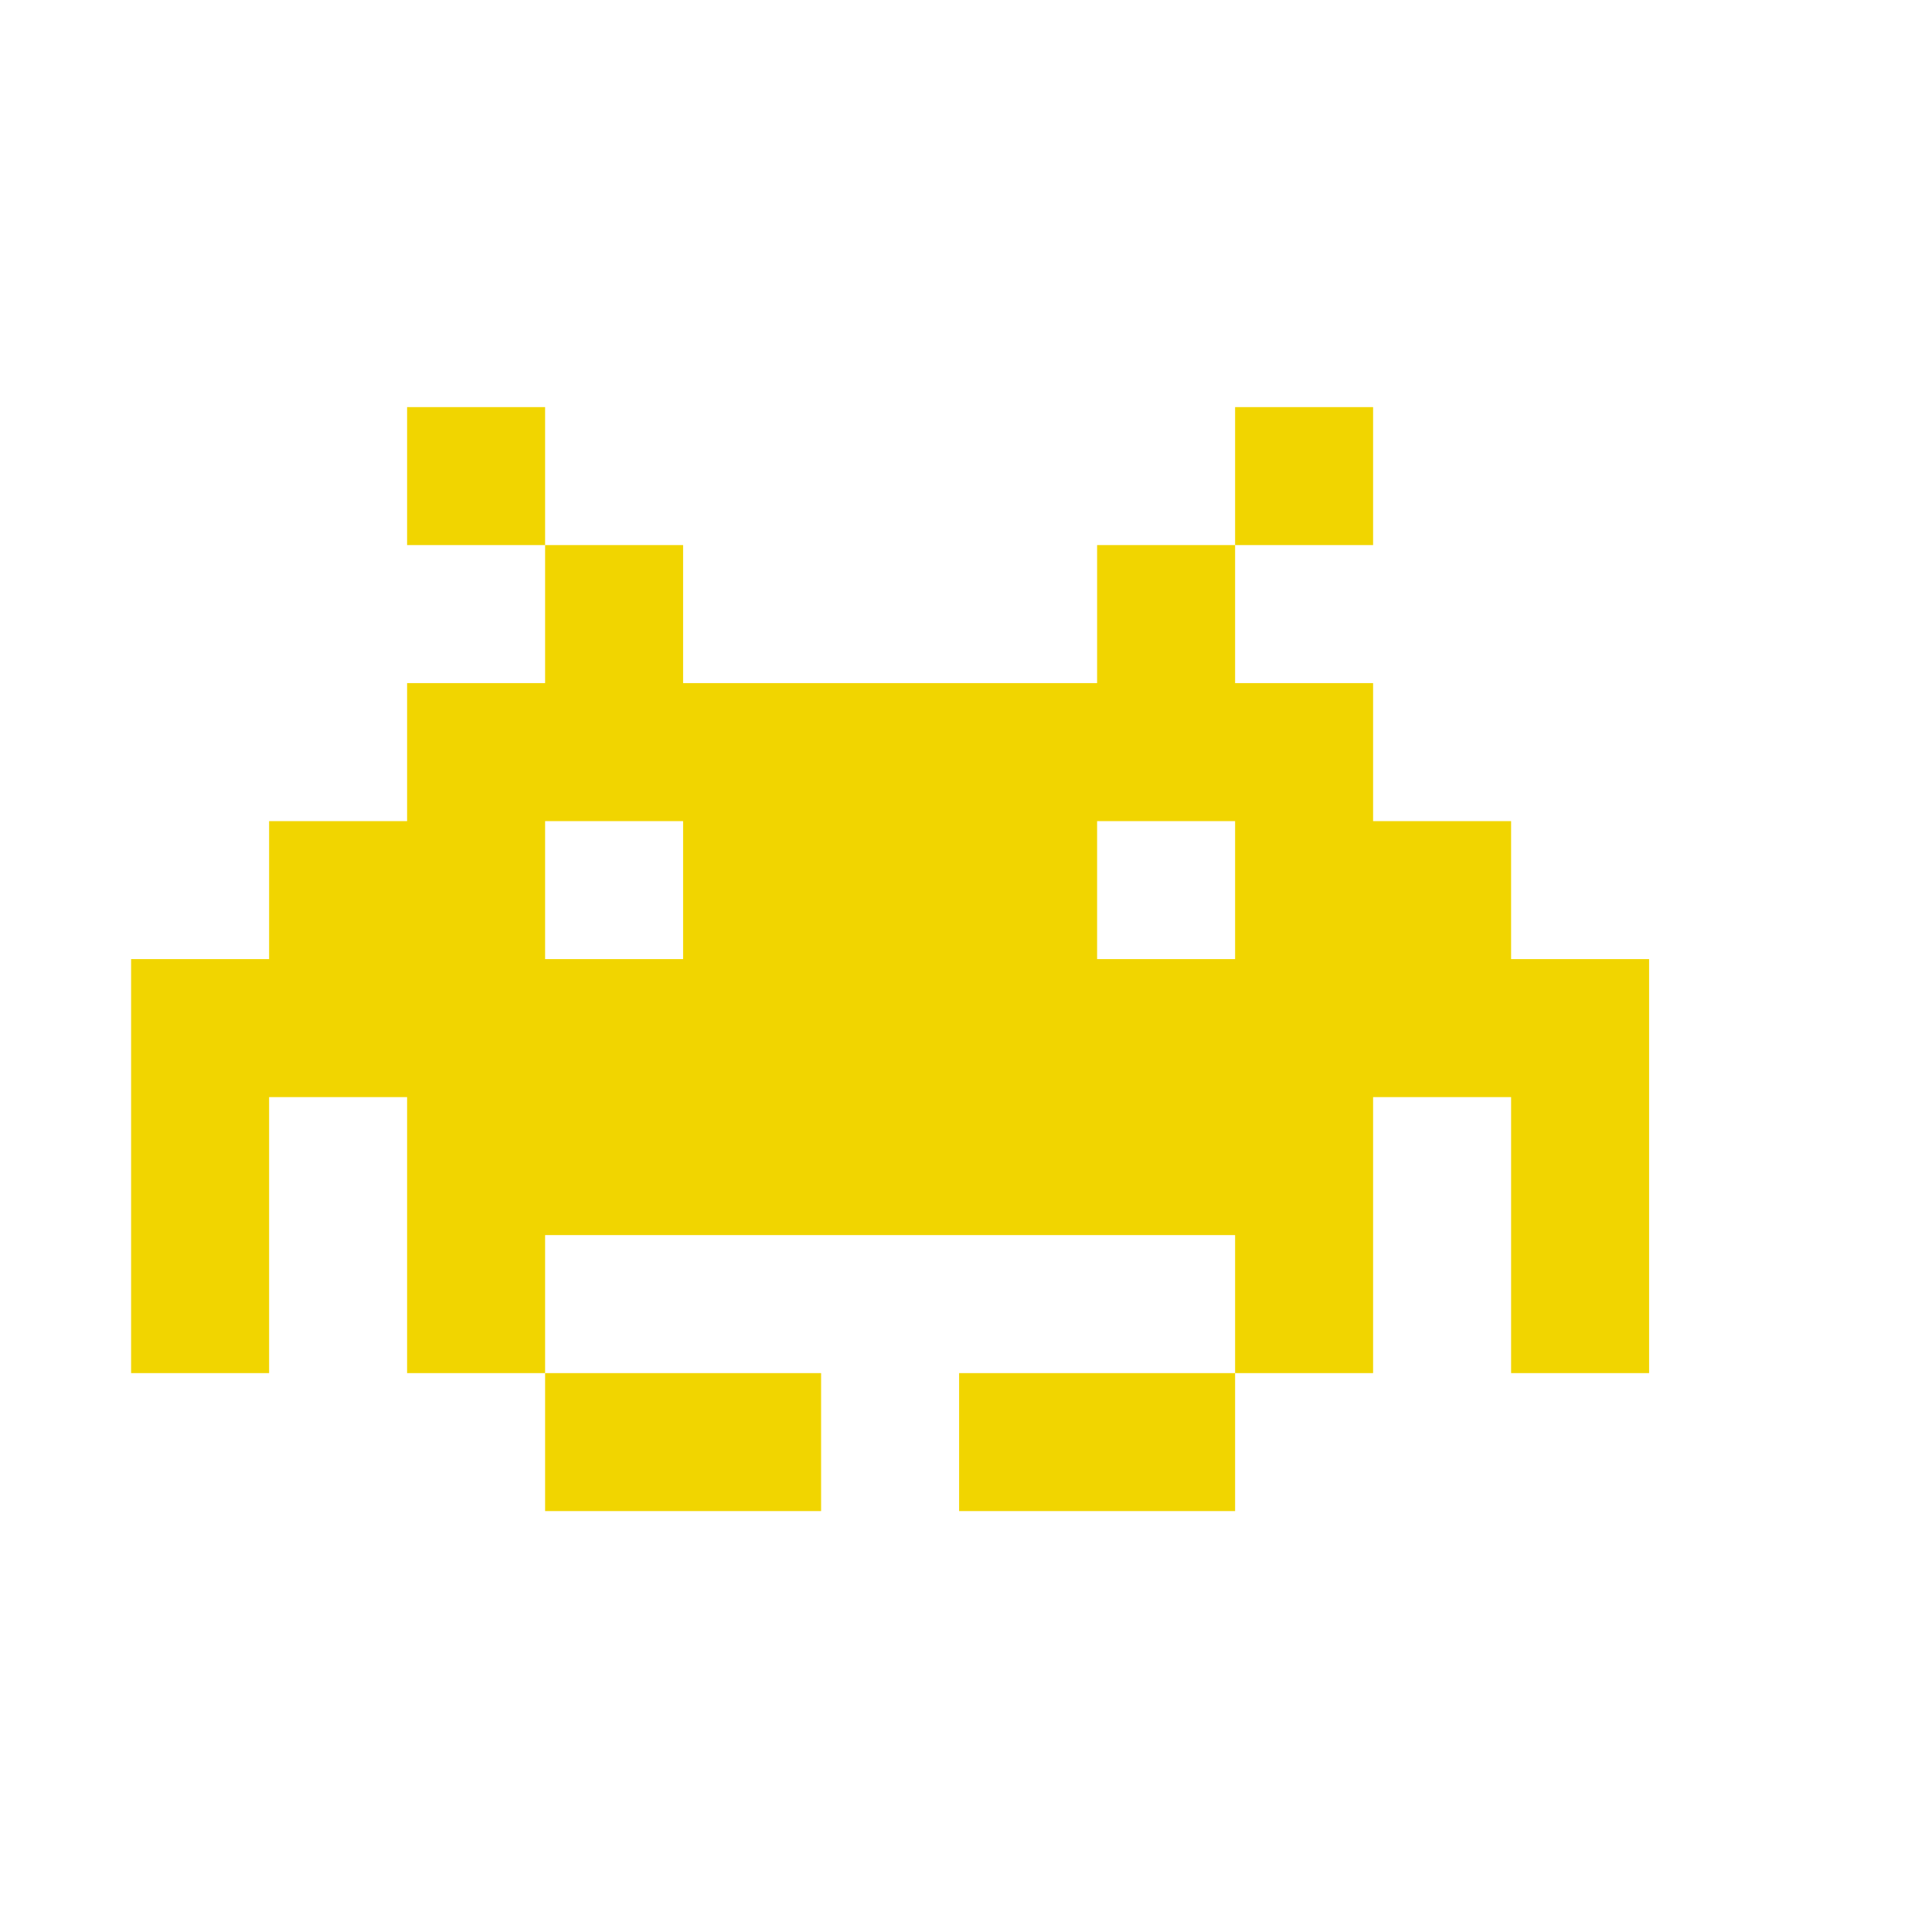<?xml version="1.0" encoding="UTF-8"?>
<!DOCTYPE svg PUBLIC "-//W3C//DTD SVG 1.1//EN" "http://www.w3.org/Graphics/SVG/1.1/DTD/svg11.dtd">
<svg xmlns="http://www.w3.org/2000/svg" version="1.1" width="140px" height="140px" style="shape-rendering:geometricPrecision; text-rendering:geometricPrecision; image-rendering:optimizeQuality; fill-rule:evenodd; clip-rule:evenodd" xmlns:xlink="http://www.w3.org/1999/xlink">
<g><path style="opacity:1" fill="#f1d500" d="M 39.5,39.5 C 36.167,39.5 32.833,39.5 29.5,39.5C 29.5,36.167 29.5,32.833 29.5,29.5C 32.833,29.5 36.167,29.5 39.5,29.5C 39.5,32.833 39.5,36.167 39.5,39.5 Z"/></g>
<g><path style="opacity:1" fill="#f1d500" d="M 89.5,39.5 C 89.5,36.167 89.5,32.833 89.5,29.5C 92.833,29.5 96.167,29.5 99.5,29.5C 99.5,32.833 99.5,36.167 99.5,39.5C 96.167,39.5 92.833,39.5 89.5,39.5 Z"/></g>
<g><path style="opacity:1" fill="#f1d500" d="M 39.5,39.5 C 42.833,39.5 46.167,39.5 49.5,39.5C 49.5,42.833 49.5,46.167 49.5,49.5C 59.5,49.5 69.5,49.5 79.5,49.5C 79.5,46.167 79.5,42.833 79.5,39.5C 82.833,39.5 86.167,39.5 89.5,39.5C 89.5,42.833 89.5,46.167 89.5,49.5C 92.833,49.5 96.167,49.5 99.5,49.5C 99.5,52.833 99.5,56.167 99.5,59.5C 102.833,59.5 106.167,59.5 109.5,59.5C 109.5,62.833 109.5,66.167 109.5,69.5C 112.833,69.5 116.167,69.5 119.5,69.5C 119.5,79.5 119.5,89.5 119.5,99.5C 116.167,99.5 112.833,99.5 109.5,99.5C 109.5,92.833 109.5,86.167 109.5,79.5C 106.167,79.5 102.833,79.5 99.5,79.5C 99.5,86.167 99.5,92.833 99.5,99.5C 96.167,99.5 92.833,99.5 89.5,99.5C 89.5,96.167 89.5,92.833 89.5,89.5C 72.833,89.5 56.167,89.5 39.5,89.5C 39.5,92.833 39.5,96.167 39.5,99.5C 36.167,99.5 32.833,99.5 29.5,99.5C 29.5,92.833 29.5,86.167 29.5,79.5C 26.167,79.5 22.833,79.5 19.5,79.5C 19.5,86.167 19.5,92.833 19.5,99.5C 16.167,99.5 12.833,99.5 9.5,99.5C 9.5,89.5 9.5,79.5 9.5,69.5C 12.833,69.5 16.167,69.5 19.5,69.5C 19.5,66.167 19.5,62.833 19.5,59.5C 22.833,59.5 26.167,59.5 29.5,59.5C 29.5,56.167 29.5,52.833 29.5,49.5C 32.833,49.5 36.167,49.5 39.5,49.5C 39.5,46.167 39.5,42.833 39.5,39.5 Z M 39.5,59.5 C 42.833,59.5 46.167,59.5 49.5,59.5C 49.5,62.833 49.5,66.167 49.5,69.5C 46.167,69.5 42.833,69.5 39.5,69.5C 39.5,66.167 39.5,62.833 39.5,59.5 Z M 79.5,59.5 C 82.833,59.5 86.167,59.5 89.5,59.5C 89.5,62.833 89.5,66.167 89.5,69.5C 86.167,69.5 82.833,69.5 79.5,69.5C 79.5,66.167 79.5,62.833 79.5,59.5 Z"/></g>
<g><path style="opacity:1" fill="#f1d500" d="M 39.5,99.5 C 46.167,99.5 52.833,99.5 59.5,99.5C 59.5,102.833 59.5,106.167 59.5,109.5C 52.833,109.5 46.167,109.5 39.5,109.5C 39.5,106.167 39.5,102.833 39.5,99.5 Z"/></g>
<g><path style="opacity:1" fill="#f1d500" d="M 89.5,99.5 C 89.5,102.833 89.5,106.167 89.5,109.5C 82.833,109.5 76.167,109.5 69.5,109.5C 69.5,106.167 69.5,102.833 69.5,99.5C 76.167,99.5 82.833,99.5 89.5,99.5 Z"/></g>
</svg>
